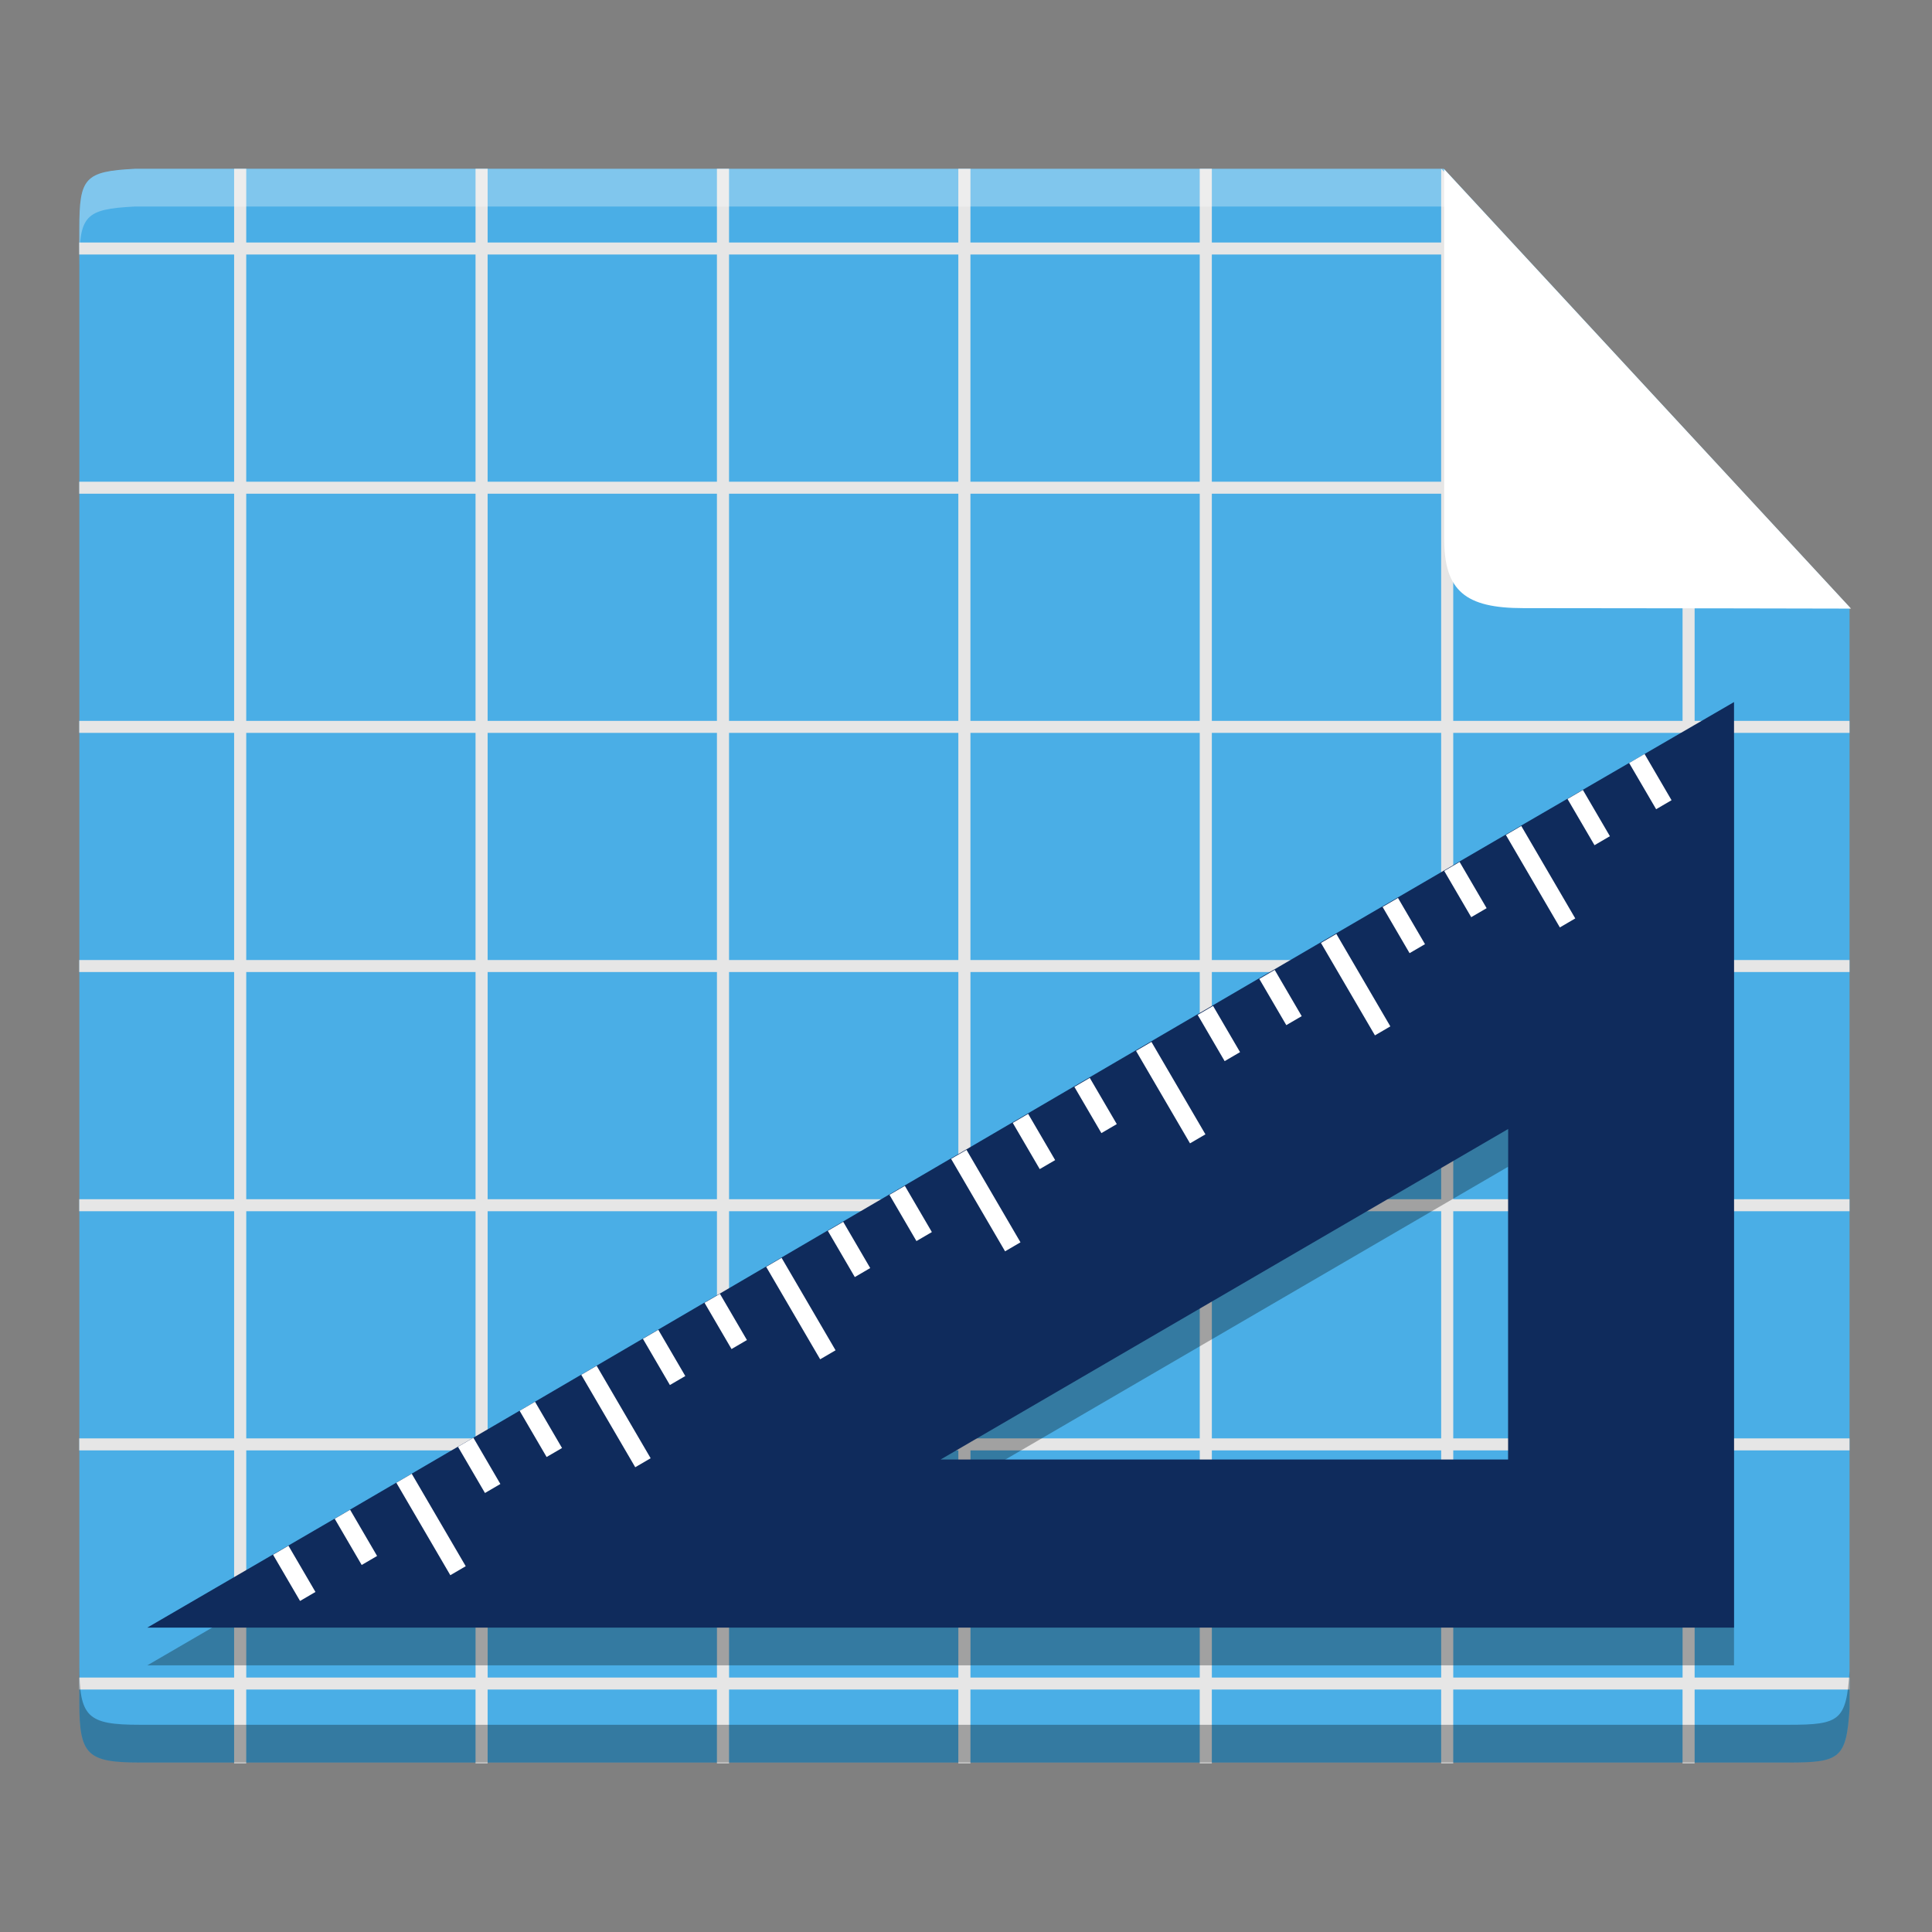 <svg width="512" height="512" version="1.1" viewBox="0 0 384 384" xmlns="http://www.w3.org/2000/svg" xmlns:xlink="http://www.w3.org/1999/xlink"><rect x="0" y="0" width="384" height="384" fill="#808080" stroke="none"/><defs><linearGradient id="c" x1="399.59" x2="427.14" y1="194.22" y2="194.9" gradientTransform="matrix(.608 0 0 .631 105.85 13.175)" gradientUnits="userSpaceOnUse"><stop offset="0"/><stop stop-opacity="0" offset="1"/></linearGradient><linearGradient id="a" x1="399.59" x2="427.14" y1="194.22" y2="194.9" gradientTransform="matrix(.608 0 0 .631 105.85 13.175)" gradientUnits="userSpaceOnUse" xlink:href="#c"/></defs><path d="m329.46 79.68-39.578 24.18 78.363 80.207-0.195-62.426z" fill="url(#a)"/><path d="m26.812 33.551c-10 0.508-11.043 1.797-11.043 11.836v293.06c0 10.367 1.57 11.859 12.035 11.859h327.82c10.043 0 11.348-0.836 11.988-10.621v-218.98l-80.633-87.152z" fill="#4aaee6"/><path d="m46.535 33.551v14.652h-30.785v2.383h30.785v45.156h-30.785v2.383h30.785v45.152h-30.785v2.387h30.785v45.152h-30.785v2.383h30.785v45.156h-30.785v2.383h30.785v45.152h-30.785v2.383h30.785v45.156h-30.785v2.383h30.785v14.652h2.406v-14.652h45.574v14.652h2.406v-14.652h45.574v14.652h2.406v-14.652h45.574v14.652h2.406v-14.652h45.574v14.652h2.406v-14.652h45.578v14.652h2.402v-14.652h45.578v14.652h2.402v-14.652h30.785v-2.383h-30.785v-45.156h30.785v-2.383h-30.785v-45.152h30.785v-2.383h-30.785v-45.156h30.785v-2.383h-30.785v-45.152h30.785v-2.387h-30.785v-45.152h8l-2.406-2.383h-5.594v-5.539l-2.402-2.383v7.922h-45.578v-45.156h7.996l-2.402-2.383h-5.594v-12.285l-2.402-2.383v14.668h-45.578v-14.652h-2.406v14.652h-45.574v-14.652h-2.406v14.652h-45.574v-14.652h-2.406v14.652h-45.574v-14.652h-2.406v14.652h-45.574v-14.652zm2.406 17.035h45.574v45.156h-45.574zm47.98 0h45.574v45.156h-45.574zm47.98 0h45.574v45.156h-45.574zm47.98 0h45.574v45.156h-45.574zm47.98 0h45.578v45.156h-45.578zm-191.92 47.539h45.574v45.152h-45.574zm47.98 0h45.574v45.152h-45.574zm47.98 0h45.574v45.152h-45.574zm47.98 0h45.574v45.152h-45.574zm47.98 0h45.578v45.152h-45.578zm47.98 0h45.578v45.152h-45.578zm-239.9 47.539h45.574v45.152h-45.574zm47.98 0h45.574v45.152h-45.574zm47.98 0h45.574v45.152h-45.574zm47.98 0h45.574v45.152h-45.574zm47.98 0h45.578v45.152h-45.578zm47.98 0h45.578v45.152h-45.578zm-239.9 47.535h45.574v45.156h-45.574zm47.98 0h45.574v45.156h-45.574zm47.98 0h45.574v45.156h-45.574zm47.98 0h45.574v45.156h-45.574zm47.98 0h45.578v45.156h-45.578zm47.98 0h45.578v45.156h-45.578zm-239.9 47.539h45.574v45.152h-45.574zm47.98 0h45.574v45.152h-45.574zm47.98 0h45.574v45.152h-45.574zm47.98 0h45.574v45.152h-45.574zm47.98 0h45.578v45.152h-45.578zm47.98 0h45.578v45.152h-45.578zm-239.9 47.535h45.574v45.156h-45.574zm47.98 0h45.574v45.156h-45.574zm47.98 0h45.574v45.156h-45.574zm47.98 0h45.574v45.156h-45.574zm47.98 0h45.578v45.156h-45.578zm47.98 0h45.578v45.156h-45.578z" fill="#e6e6e6" fill-rule="evenodd"/><path d="m329.46 79.68-39.578 24.18 78.363 80.207-0.195-62.426z" fill="url(#a)" opacity=".3"/><path d="m344.65 147.04c-110.74 64.121-220.6 128.96-315.37 183.96h315.37v-183.96zm-44.891 84.855v65.691h-112.8z" opacity=".3"/><path d="m344.65 139.54c-110.74 64.121-220.6 128.96-315.37 183.96h315.37v-183.96zm-44.891 84.855v65.691h-112.8z" fill="#0f2b5c"/><path d="m326.87 149.86-3.066 1.789 5.367 9.188 3.062-1.789zm-12.254 7.152-3.062 1.789 5.367 9.188 3.059-1.789zm-12.25 7.152-3.062 1.789 10.73 18.379 3.062-1.789zm-12.254 7.156-3.062 1.785 5.367 9.191 3.062-1.789zm-12.25 7.152-3.062 1.785 5.363 9.191 3.066-1.789zm-12.25 7.152-3.062 1.789 10.73 18.375 3.062-1.789zm-12.254 7.152-3.062 1.789 5.367 9.188 3.062-1.785zm-12.25 7.156-3.062 1.785 5.363 9.191 3.062-1.789zm-12.25 7.152-3.062 1.785 10.727 18.379 3.066-1.789zm-12.254 7.152-3.062 1.789 5.367 9.188 3.062-1.789zm-12.25 7.152-3.062 1.789 5.363 9.188 3.066-1.785zm-12.25 7.156-3.066 1.785 10.73 18.379 3.062-1.789zm-12.254 7.152-3.062 1.785 5.363 9.191 3.066-1.789zm-12.25 7.152-3.062 1.789 5.363 9.188 3.062-1.789zm-12.254 7.152-3.062 1.789 10.73 18.379 3.062-1.789zm-12.25 7.156-3.062 1.785 5.363 9.191 3.062-1.789zm-12.25 7.152-3.062 1.785 5.363 9.191 3.062-1.789zm-12.254 7.152-3.062 1.789 10.73 18.375 3.062-1.789zm-12.25 7.152-3.062 1.789 5.363 9.188 3.066-1.785zm-12.25 7.152-3.066 1.789 5.367 9.191 3.062-1.789zm-12.254 7.156-3.062 1.785 10.73 18.379 3.062-1.789zm-12.25 7.152-3.062 1.789 5.363 9.188 3.062-1.789zm-12.254 7.152-3.059 1.789 5.363 9.188 3.062-1.789z" fill="#fff"/><path d="m287.04 33.629 80.863 87.336s-42.668-0.094-65.125-0.094c-11.488 0-15.734-3.391-15.734-13.785z" fill="#fff"/><path transform="scale(.75)" d="m21.025 441.27v10c0 13.823 2.094 15.812 16.047 15.812h437.09c13.391 0 15.13-1.115 15.984-14.162v-10c-0.854 13.047-2.594 14.162-15.984 14.162h-437.09c-13.953 0-16.047-1.99-16.047-15.812z" opacity=".3" stroke-width="1.333"/><path transform="scale(.75)" d="m35.75 44.734c-13.333 0.677-14.725 2.396-14.725 15.781v10c0-13.385 1.391-15.104 14.725-15.781h346.88l97.97 106.18 9.54 0.019-107.51-116.2z" fill="#fdfeff" opacity=".3" stroke-width="1.333"/></svg>
